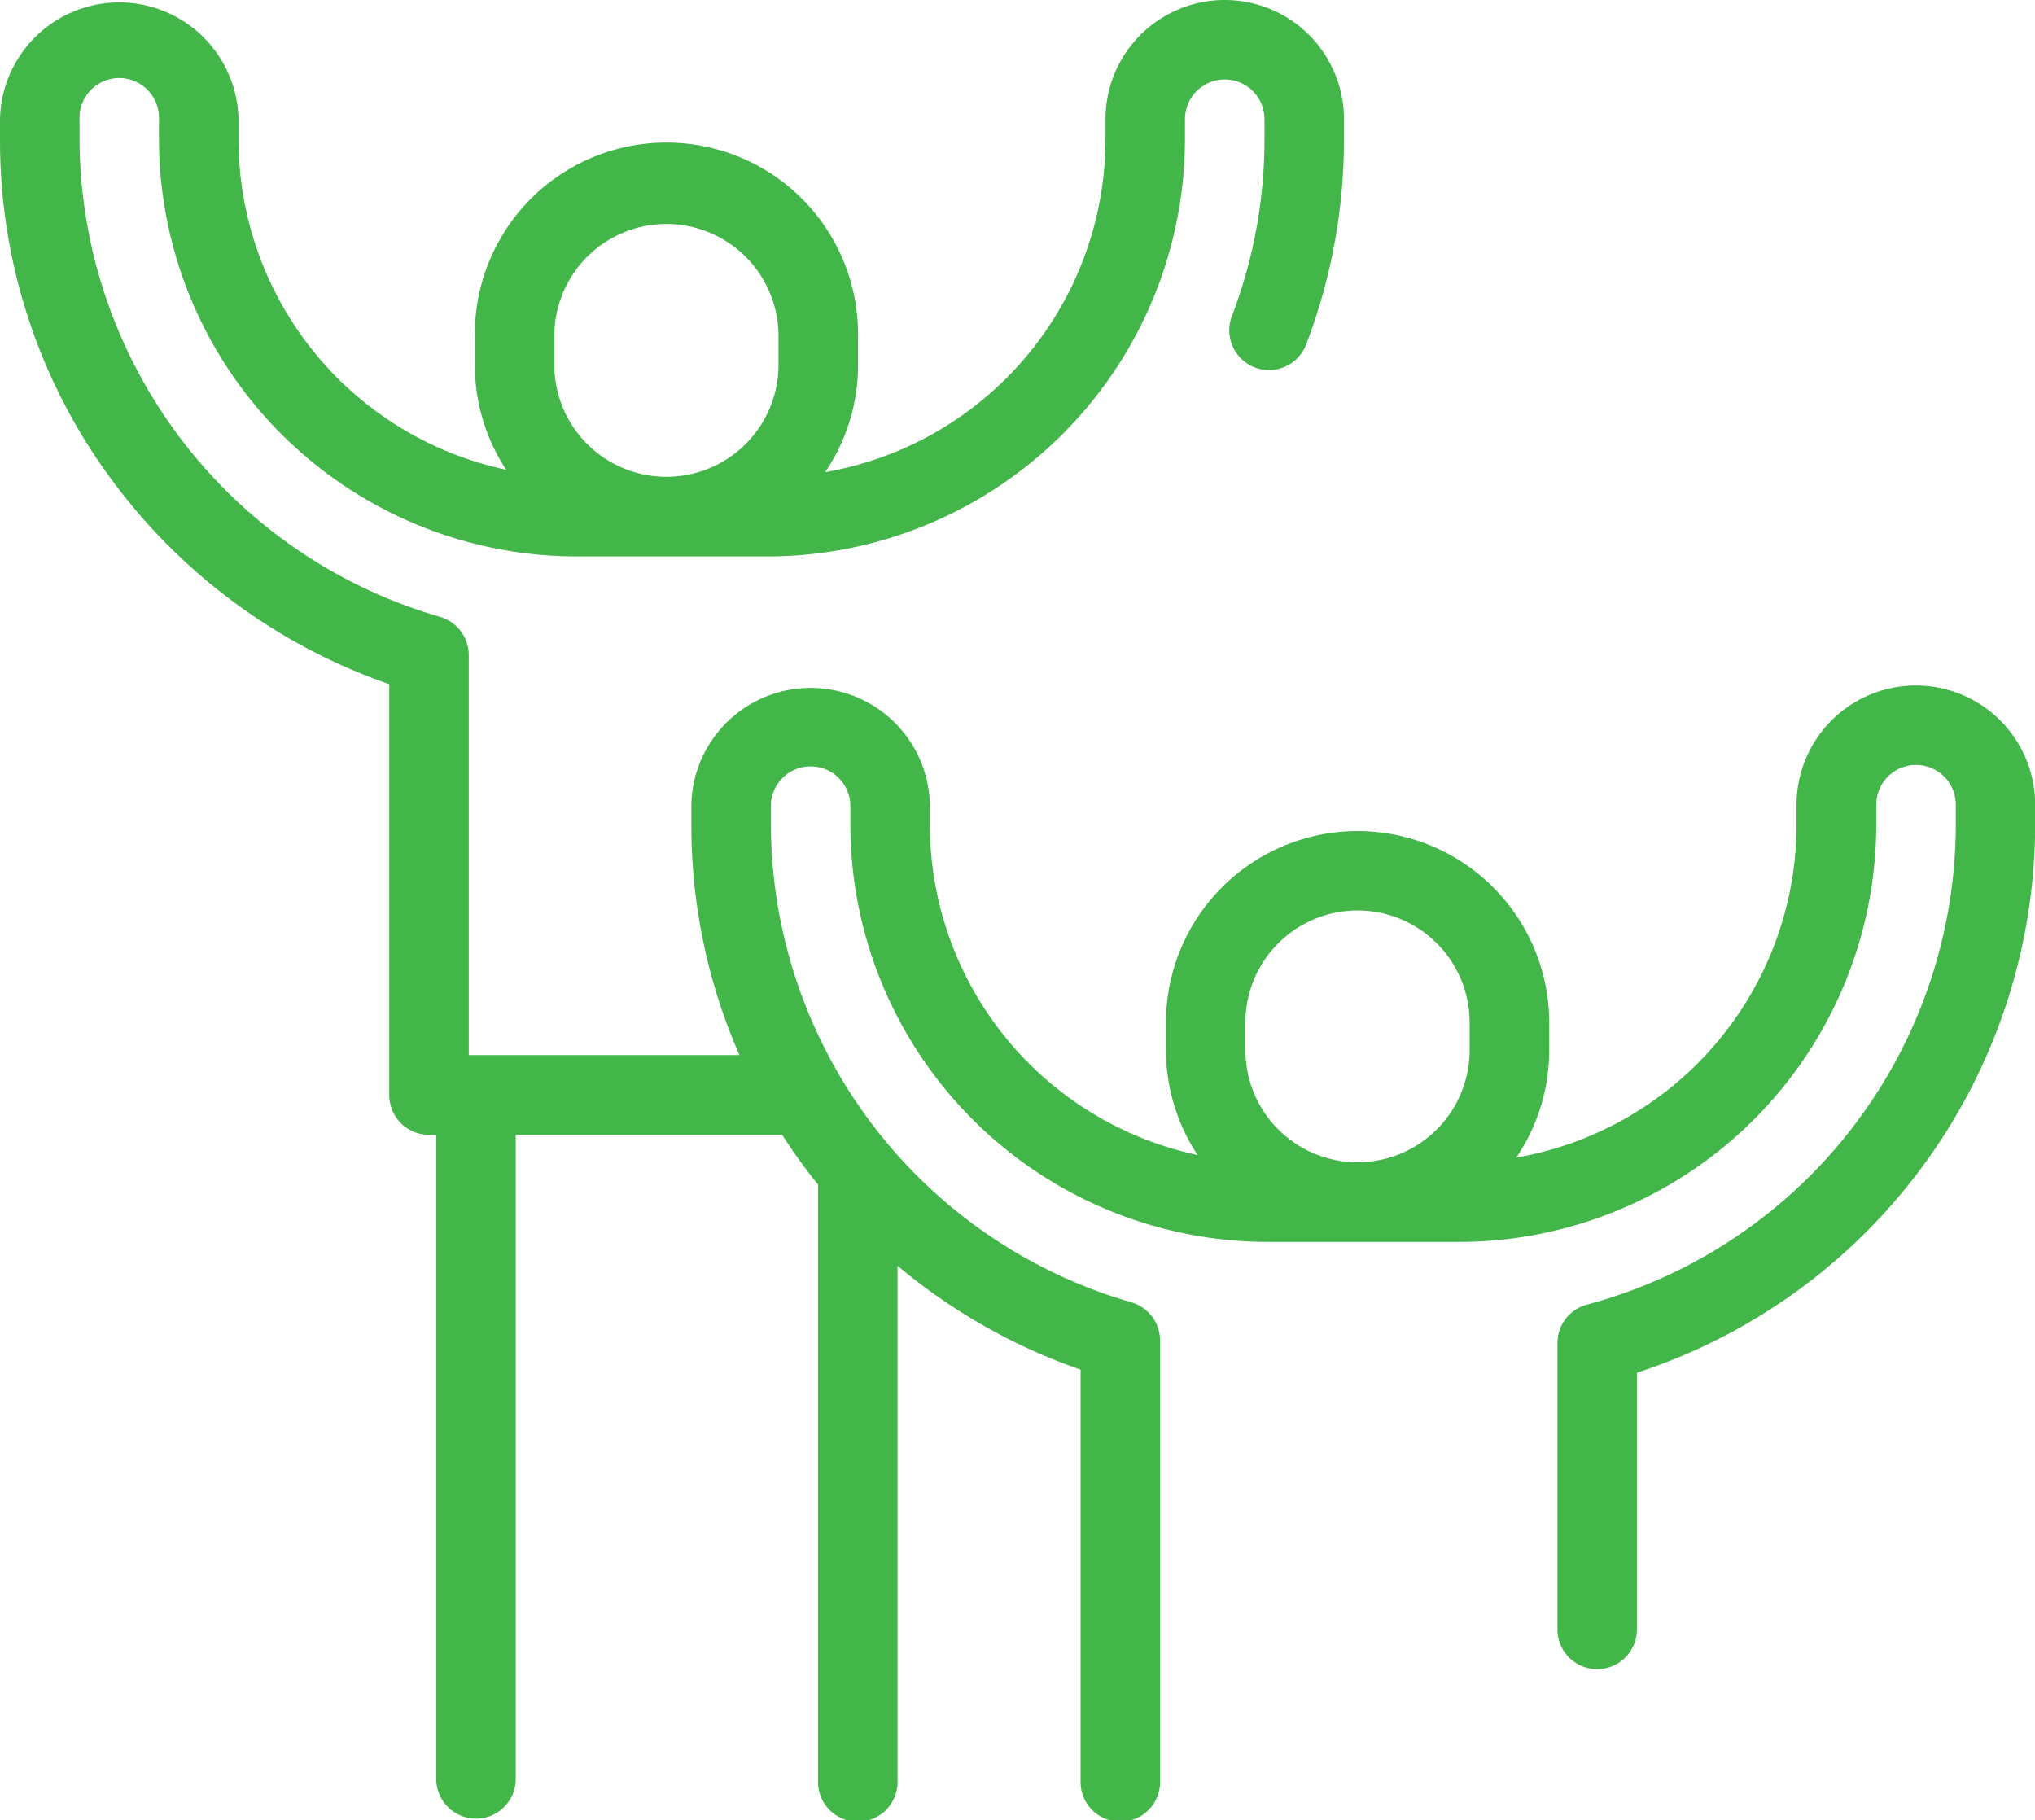 <svg id="Layer_1" data-name="Layer 1" xmlns="http://www.w3.org/2000/svg" viewBox="0 0 397.19 355.31"><defs><style>.cls-1{fill:#42b649;}</style></defs><title>people-icon3</title><g id="Group_42" data-name="Group 42"><path id="Path_87" data-name="Path 87" class="cls-1" d="M420.18,174.73A23.3,23.3,0,0,0,396.9,198v3.88a66,66,0,0,1-54.71,65,37.23,37.23,0,0,0,6.43-20.94v-5.39a37.4,37.4,0,0,0-74.8,0v5.39A37.2,37.2,0,0,0,280,266.38a66,66,0,0,1-52.26-64.5V198a23.28,23.28,0,0,0-46.55,0v3.88a111.56,111.56,0,0,0,9.39,45H137.74V168.79a7.78,7.78,0,0,0-5.62-7.46A97.41,97.41,0,0,1,61.77,68.09V64.2a7.76,7.76,0,1,1,15.51,0v3.89a81.55,81.55,0,0,0,81.46,81.45h37.33a81.55,81.55,0,0,0,81.46-81.45V64.2a7.76,7.76,0,1,1,15.52,0h0v3.89a96.42,96.42,0,0,1-6.39,34.62,7.76,7.76,0,0,0,14.41,5.75l.08-.2a111.67,111.67,0,0,0,7.41-40.17V64.2a23.27,23.27,0,1,0-46.54,0v3.89a66,66,0,0,1-54.72,65,37.19,37.19,0,0,0,6.42-20.94v-5.38a37.4,37.4,0,1,0-74.79,0v5.38a37.11,37.11,0,0,0,6.12,20.47A66,66,0,0,1,92.8,68.09V64.2a23.28,23.28,0,0,0-46.55,0v3.89a111.36,111.36,0,0,0,23.16,68.29,113.68,113.68,0,0,0,52.81,38.1v80.19a7.76,7.76,0,0,0,7.76,7.76h1.42v126a7.76,7.76,0,0,0,15.51,0h0v-126h52q2.53,3.94,5.43,7.73c.51.67,1.05,1.32,1.58,2V388.47a7.76,7.76,0,1,0,15.51,0V288a113.58,113.58,0,0,0,35.73,20.27v80.2a7.76,7.76,0,1,0,15.51,0V302.59a7.76,7.76,0,0,0-5.62-7.46,97.41,97.41,0,0,1-70.34-93.25V198a7.76,7.76,0,0,1,15.51,0v3.88a81.55,81.55,0,0,0,81.46,81.46H331a81.55,81.55,0,0,0,81.46-81.46V198a7.76,7.76,0,0,1,15.52,0v3.88a97.13,97.13,0,0,1-72,93.71,7.75,7.75,0,0,0-5.75,7.49v56.17a7.76,7.76,0,0,0,15.51,0V308.87a112.67,112.67,0,0,0,77.73-107V198A23.28,23.28,0,0,0,420.18,174.73Zm-265.74-68a21.88,21.88,0,0,1,43.76-.4,2.67,2.67,0,0,1,0,.4v5.39a21.88,21.88,0,0,1-43.76,0ZM333.09,245.91a21.88,21.88,0,0,1-43.76,0v-5.39a21.88,21.88,0,0,1,43.76,0Z" transform="translate(-46.25 -40.93)"/></g></svg>